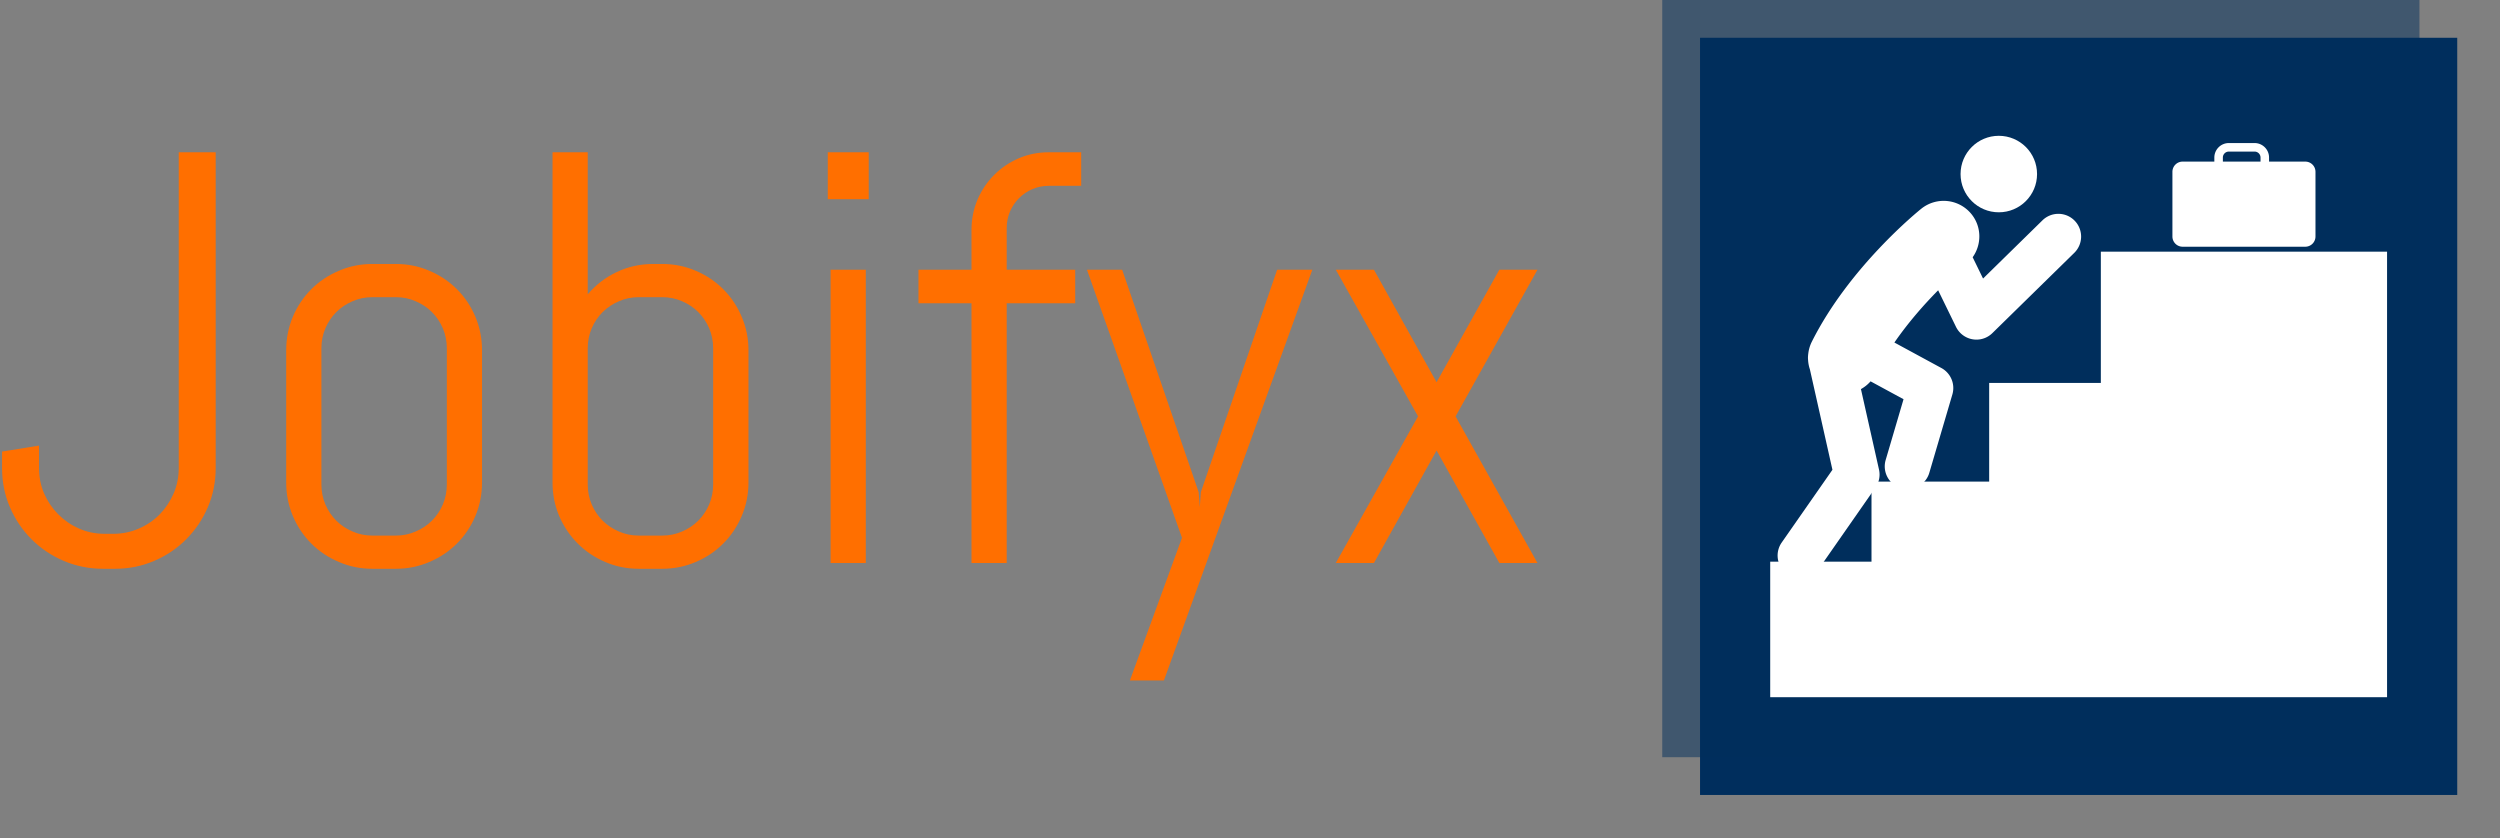 <svg xmlns="http://www.w3.org/2000/svg" version="1.1" xmlns:xlink="http://www.w3.org/1999/xlink" xmlns:svgjs="http://svgjs.dev/svgjs" width="1500" height="503" viewBox="0 0 1500 503"><rect x="0" y="0" width="1500" height="503" fill="#808080" stroke="none"/><g transform="matrix(1,0,0,1,-0.909,-1.673)"><svg viewBox="0 0 396 133" data-background-color="#ffffff" preserveAspectRatio="xMidYMid meet" height="503" width="1500" xmlns="http://www.w3.org/2000/svg" xmlns:xlink="http://www.w3.org/1999/xlink"><g id="tight-bounds" transform="matrix(1,0,0,1,0.24,0.442)"><svg viewBox="0 0 395.52 132.115" height="132.115" width="395.52"><g><svg viewBox="0 0 642.126 214.489" height="132.115" width="395.52"><g transform="matrix(1,0,0,1,0,39.222)"><svg viewBox="0 0 395.52 136.045" height="136.045" width="395.52"><g id="textblocktransform"><svg viewBox="0 0 395.52 136.045" height="136.045" width="395.52" id="textblock"><g><svg viewBox="0 0 395.52 136.045" height="136.045" width="395.52"><g transform="matrix(1,0,0,1,0,0)"><svg width="395.52" viewBox="1.49 -35.01 130.87 45.02" height="136.045" data-palette-color="#ff6f00"><path d="M19.7-8.11L19.7-8.11Q19.7-6.32 19.03-4.76 18.36-3.2 17.19-2.03 16.02-0.85 14.45-0.18 12.89 0.49 11.11 0.49L11.11 0.49 10.11 0.49Q8.33 0.49 6.75-0.18 5.18-0.85 4-2.03 2.83-3.2 2.16-4.76 1.49-6.32 1.49-8.11L1.49-8.11 1.49-9.5 4.64-10.01 4.64-8.11Q4.64-6.93 5.08-5.92 5.52-4.91 6.29-4.14 7.06-3.37 8.07-2.93 9.08-2.49 10.25-2.49L10.25-2.49 10.96-2.49Q12.11-2.49 13.13-2.93 14.16-3.37 14.92-4.14 15.67-4.91 16.11-5.92 16.55-6.93 16.55-8.11L16.55-8.11 16.55-35.01 19.7-35.01 19.7-8.11ZM42.4-6.86L42.4-6.86Q42.4-5.35 41.83-4 41.26-2.66 40.26-1.66 39.26-0.66 37.91-0.09 36.57 0.49 35.06 0.49L35.06 0.49 33.05 0.49Q31.54 0.49 30.2-0.09 28.85-0.66 27.85-1.66 26.85-2.66 26.28-4 25.71-5.35 25.71-6.86L25.71-6.86 25.71-18.14Q25.71-19.65 26.28-21 26.85-22.34 27.85-23.34 28.85-24.34 30.2-24.91 31.54-25.49 33.05-25.49L33.05-25.49 35.06-25.49Q36.57-25.49 37.91-24.91 39.26-24.34 40.26-23.34 41.26-22.34 41.83-21 42.4-19.65 42.4-18.14L42.4-18.14 42.4-6.86ZM39.4-6.69L39.4-18.31Q39.4-19.21 39.06-20.01 38.72-20.8 38.13-21.39 37.55-21.97 36.75-22.31 35.96-22.66 35.06-22.66L35.06-22.66 33.05-22.66Q32.15-22.66 31.36-22.31 30.56-21.97 29.98-21.39 29.39-20.8 29.05-20.01 28.71-19.21 28.71-18.31L28.71-18.31 28.71-6.69Q28.71-5.79 29.05-4.99 29.39-4.2 29.98-3.61 30.56-3.03 31.36-2.69 32.15-2.34 33.05-2.34L33.05-2.34 35.06-2.34Q35.96-2.34 36.75-2.69 37.55-3.03 38.13-3.61 38.72-4.2 39.06-4.99 39.4-5.79 39.4-6.69L39.4-6.69ZM65.11-6.86L65.11-6.86Q65.11-5.35 64.53-4 63.96-2.66 62.96-1.66 61.96-0.66 60.62-0.09 59.27 0.49 57.76 0.49L57.76 0.49 55.76 0.49Q54.24 0.49 52.9-0.09 51.56-0.66 50.56-1.66 49.56-2.66 48.98-4 48.41-5.35 48.41-6.86L48.41-6.86 48.41-35.01 51.41-35.01 51.41-22.9Q52.44-24.12 53.88-24.8 55.32-25.49 57-25.49L57-25.49 57.76-25.49Q59.27-25.49 60.62-24.91 61.96-24.34 62.96-23.34 63.96-22.34 64.53-21 65.11-19.65 65.11-18.14L65.11-18.14 65.11-6.86ZM62.1-6.69L62.1-18.31Q62.1-19.21 61.76-20.01 61.42-20.8 60.83-21.39 60.25-21.97 59.46-22.31 58.66-22.66 57.76-22.66L57.76-22.66 55.76-22.66Q54.85-22.66 54.06-22.31 53.27-21.97 52.68-21.39 52.09-20.8 51.75-20.01 51.41-19.21 51.41-18.31L51.41-18.31 51.41-6.69Q51.41-5.79 51.75-4.99 52.09-4.2 52.68-3.61 53.27-3.03 54.06-2.69 54.85-2.34 55.76-2.34L55.76-2.34 57.76-2.34Q58.66-2.34 59.46-2.69 60.25-3.03 60.83-3.61 61.42-4.2 61.76-4.99 62.1-5.79 62.1-6.69L62.1-6.69ZM75.36-31.01L71.87-31.01 71.87-35.01 75.36-35.01 75.36-31.01ZM75.11 0L72.11 0 72.11-25 75.11-25 75.11 0ZM93.47-32.15L90.71-32.15Q89.96-32.15 89.31-31.87 88.66-31.59 88.17-31.1 87.69-30.62 87.4-29.96 87.12-29.3 87.12-28.54L87.12-28.54 87.12-25 92.96-25 92.96-22.14 87.12-22.14 87.12 0 84.12 0 84.12-22.14 79.6-22.14 79.6-25 84.12-25 84.12-28.39Q84.12-29.76 84.63-30.97 85.15-32.18 86.05-33.08 86.95-33.98 88.15-34.5 89.35-35.01 90.71-35.01L90.71-35.01 93.47-35.01 93.47-32.15ZM113.17-25L100.52 10.01 97.62 10.01 102.06-2.15 93.96-25 96.96-25 103.48-6.05 103.58-4.76 103.67-6.05 110.17-25 113.17-25ZM132.36 0L129.11 0 123.76-9.59 118.42 0 115.17 0 122.18-12.5 115.17-25 118.42-25 123.76-15.41 129.11-25 132.36-25 125.38-12.5 132.36 0Z" opacity="1" transform="matrix(1,0,0,1,0,0)" fill="#ff6f00" class="wordmark-text-0" data-fill-palette-color="primary" id="text-0"></path></svg></g></svg></g></svg></g></svg></g><g transform="matrix(1,0,0,1,427.637,0)"><svg viewBox="0 0 214.489 214.489" height="214.489" width="214.489"><g><svg></svg></g><g id="icon-0"><svg viewBox="0 0 214.489 214.489" height="214.489" width="214.489"><g><rect width="195.026" height="195.026" x="9.731" y="9.731" fill="#002e5d" data-fill-palette-color="accent"></rect><rect width="195.026" height="195.026" x="-5.329070518200751e-15" y="-5.329070518200751e-15" fill="#002e5d" opacity="0.5" data-fill-palette-color="accent"></rect></g><g transform="matrix(1,0,0,1,27.804,34.919)"><svg viewBox="0 0 158.88 144.65" height="144.65" width="158.88"><g><svg xmlns="http://www.w3.org/2000/svg" xmlns:xlink="http://www.w3.org/1999/xlink" version="1.1" x="0" y="0" viewBox="9.269 12.559 82.25 74.883" enable-background="new 0 0 100 100" xml:space="preserve" height="144.65" width="158.88" class="icon-dxe-0" data-fill-palette-color="quaternary" id="dxe-0"><polygon points="73.728,28.041 53.355,28.041 53.355,45.544 38.466,45.544 38.466,58.702 22.775,58.702 22.775,69.374 9.269,69.374   9.269,87.442 91.519,87.442 91.519,28.041 " fill="#ffffff" data-fill-palette-color="quaternary"></polygon><circle cx="39.75" cy="17.69" r="5.1" fill="#ffffff" data-fill-palette-color="quaternary"></circle><path d="M49.858 23.905A3.03 3.03 0 0 0 45.57 23.862L37.65 31.623 36.264 28.782C37.468 27.092 37.481 24.753 36.12 23.052A4.767 4.767 0 0 0 29.421 22.308C29.031 22.62 19.808 30.068 14.81 40.064A4.8 4.8 0 0 0 14.344 41.637C14.337 41.675 14.337 41.712 14.33 41.75 14.323 41.82 14.316 41.891 14.313 41.96 14.299 42.132 14.301 42.305 14.318 42.48 14.344 42.903 14.422 43.32 14.557 43.72L17.566 57.123 10.8 66.825A3.035 3.035 0 0 0 13.285 71.593C14.243 71.593 15.185 71.14 15.775 70.295L23.304 59.496A3.03 3.03 0 0 0 23.776 57.098L21.367 46.363A4.8 4.8 0 0 0 22.652 45.33L27.047 47.714 24.682 55.758A3.033 3.033 0 1 0 30.5 57.471L33.559 47.075A3.034 3.034 0 0 0 32.096 43.554L25.828 40.154C27.732 37.393 29.881 34.988 31.662 33.187L34.041 38.065A3.04 3.04 0 0 0 36.768 39.768C37.555 39.768 38.319 39.461 38.889 38.901L49.813 28.197A3.034 3.034 0 0 0 49.858 23.905" fill="#ffffff" data-fill-palette-color="quaternary"></path><path d="M80.614 16.03H75.784V15.487C75.784 14.423 74.919 13.557 73.854 13.557H70.42A1.933 1.933 0 0 0 68.489 15.487V16.03H64.26C63.508 16.03 62.899 16.64 62.899 17.392V26.017C62.899 26.769 63.508 27.379 64.26 27.379H80.614C81.366 27.379 81.975 26.769 81.975 26.017V17.392A1.36 1.36 0 0 0 80.614 16.03M69.626 15.487C69.626 15.049 69.982 14.694 70.42 14.694H73.855C74.293 14.694 74.648 15.05 74.648 15.487V16.03H69.627z" fill="#ffffff" data-fill-palette-color="quaternary"></path></svg></g></svg></g></svg></g></svg></g></svg></g><defs></defs></svg><rect width="395.52" height="132.115" fill="none" stroke="none" visibility="hidden"></rect></g></svg></g></svg>